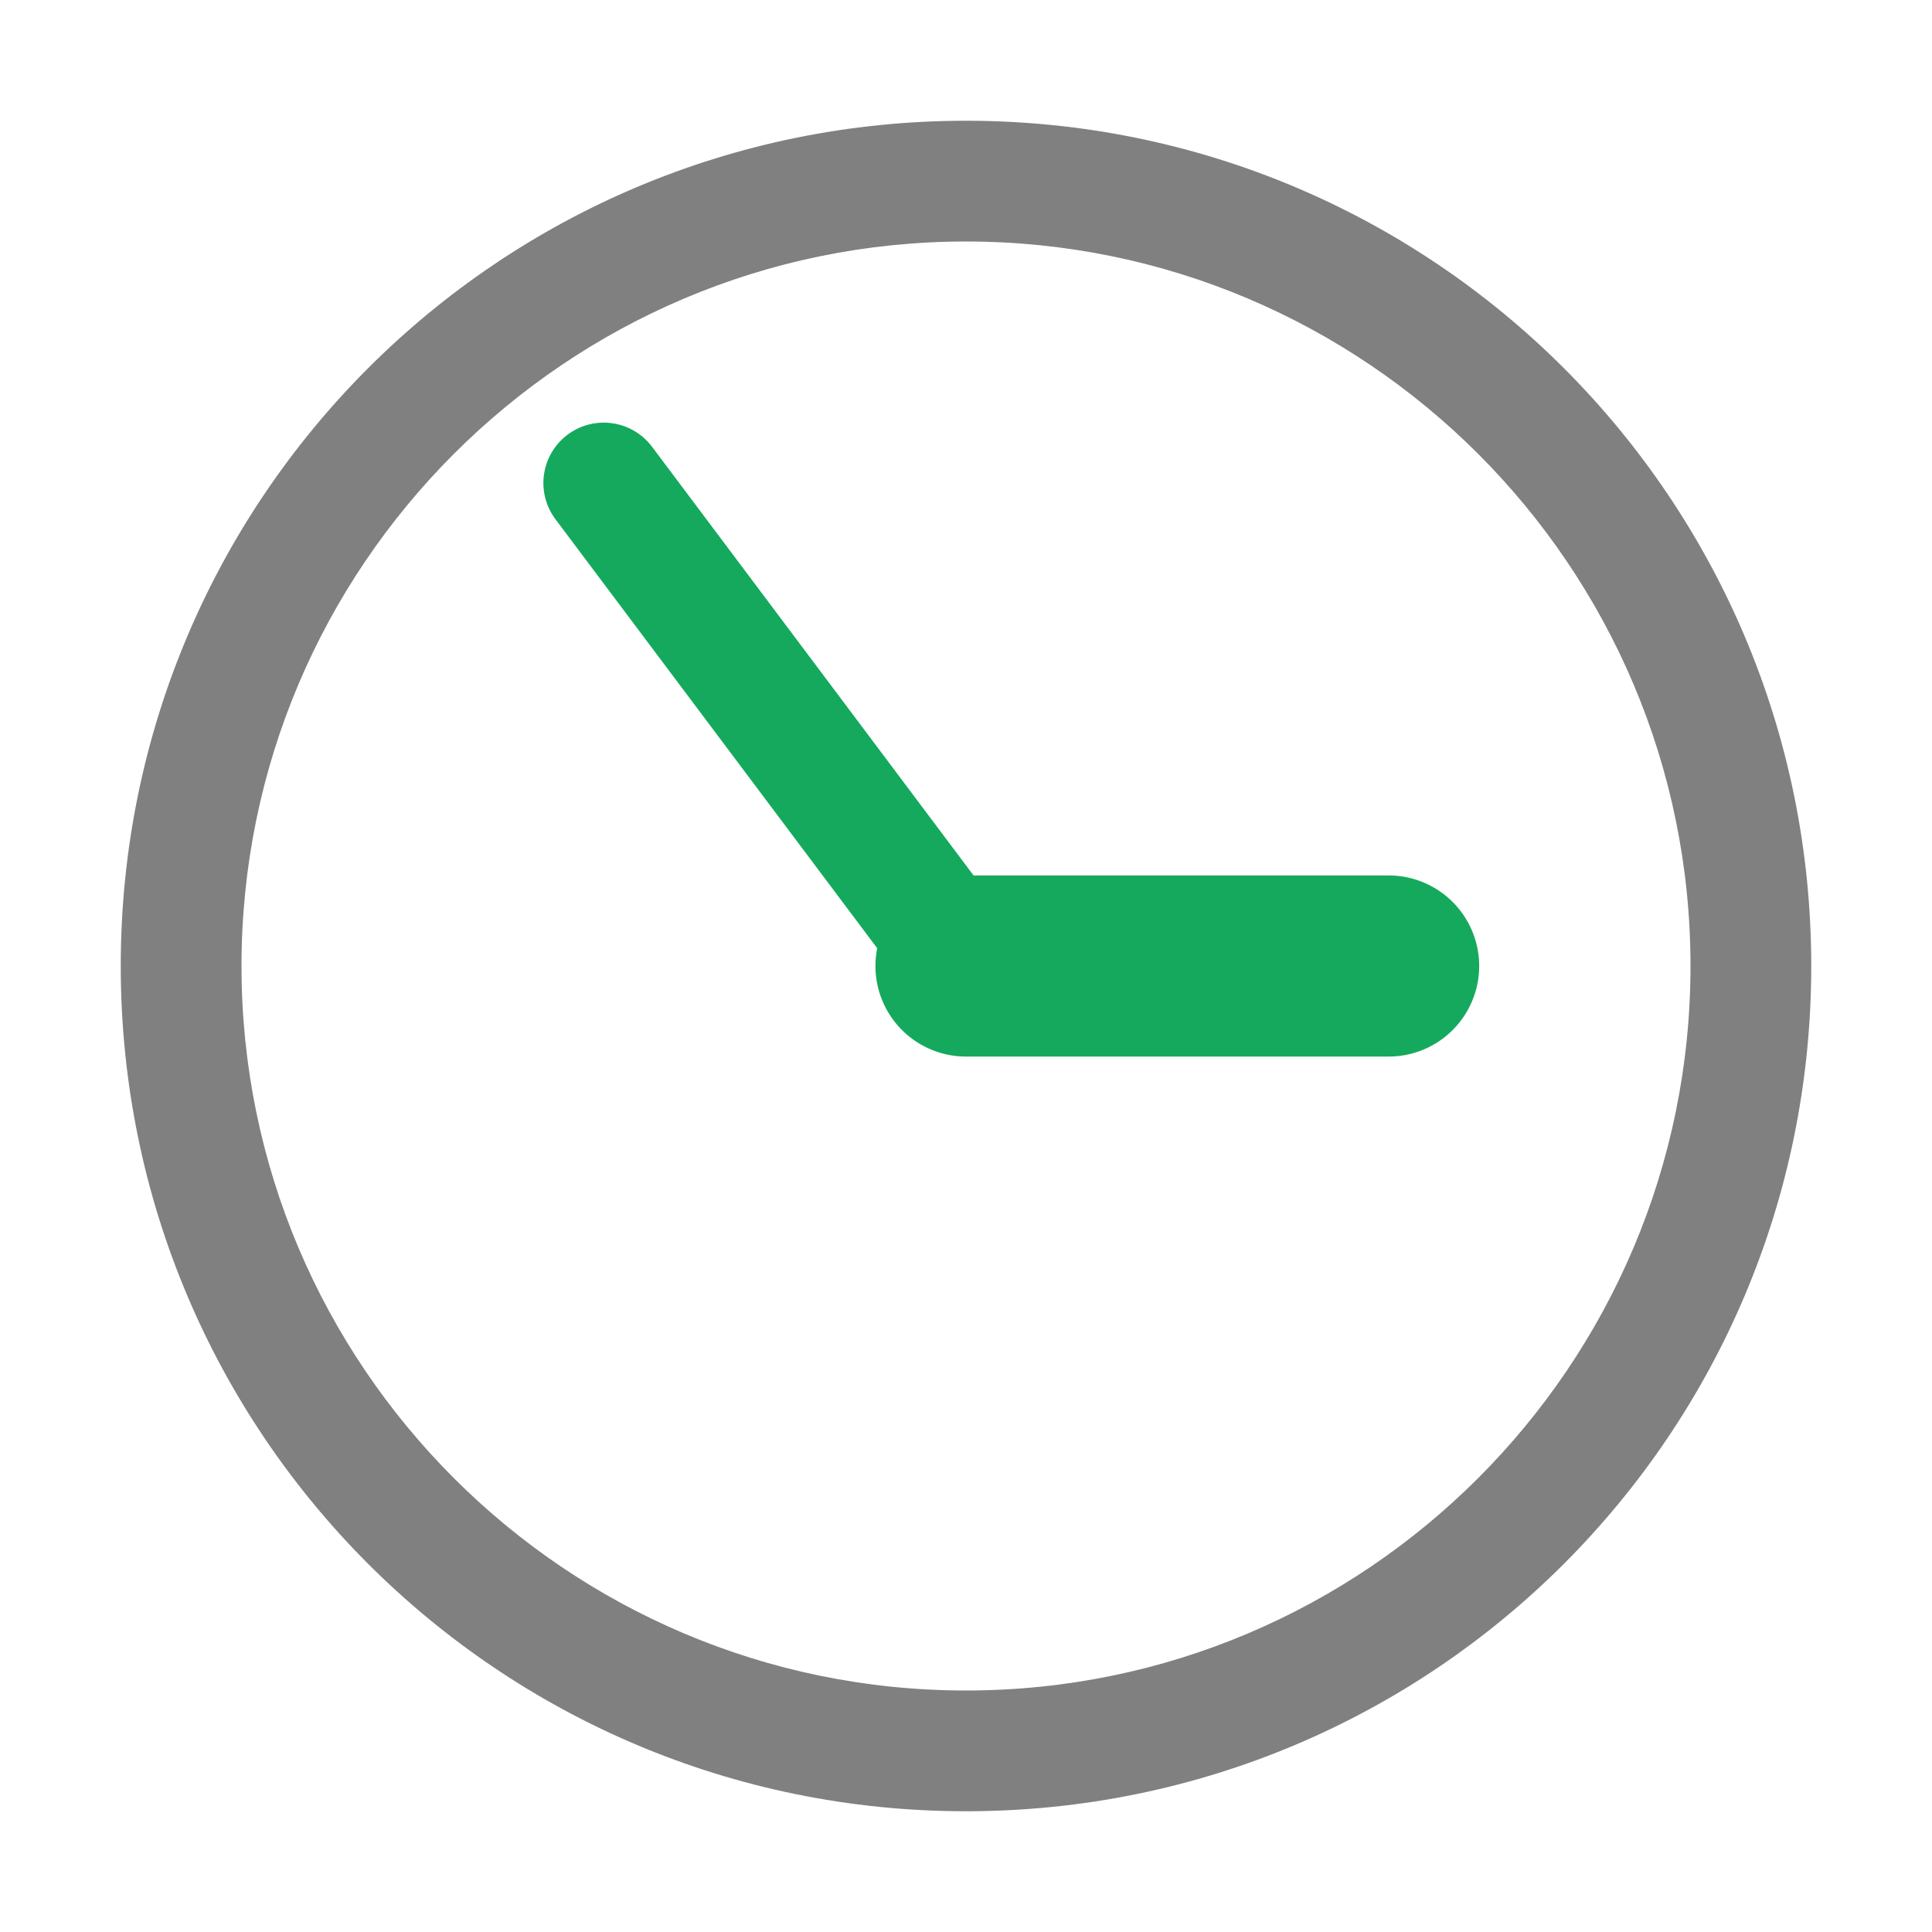 <?xml version="1.0" encoding="utf-8"?>
<!-- Generator: Adobe Illustrator 23.0.3, SVG Export Plug-In . SVG Version: 6.00 Build 0)  -->
<svg version="1.0" id="Layer_1" xmlns="http://www.w3.org/2000/svg" xmlns:xlink="http://www.w3.org/1999/xlink" x="0px" y="0px"
	 viewBox="0 0 16 16" enable-background="new 0 0 16 16" xml:space="preserve">
<g id="time">
	<g>
		<path fill="#808080" d="M8,2c3.31,0,6,2.69,6,6s-2.69,6-6,6s-6-2.69-6-6S4.69,2,8,2 M8,1C4.13,1,1,4.13,1,8s3.13,7,7,7s7-3.13,7-7
			S11.87,1,8,1L8,1z"/>
	</g>
	<g>
		<line fill="none" stroke="#15a95d" stroke-linecap="round" stroke-miterlimit="10" x1="5" y1="4" x2="8" y2="8"/>
	</g>
	
		<line fill="none" stroke="#15a95d" stroke-width="1.5" stroke-linecap="round" stroke-miterlimit="10" x1="11.5" y1="8" x2="8" y2="8"/>
</g>
</svg>

